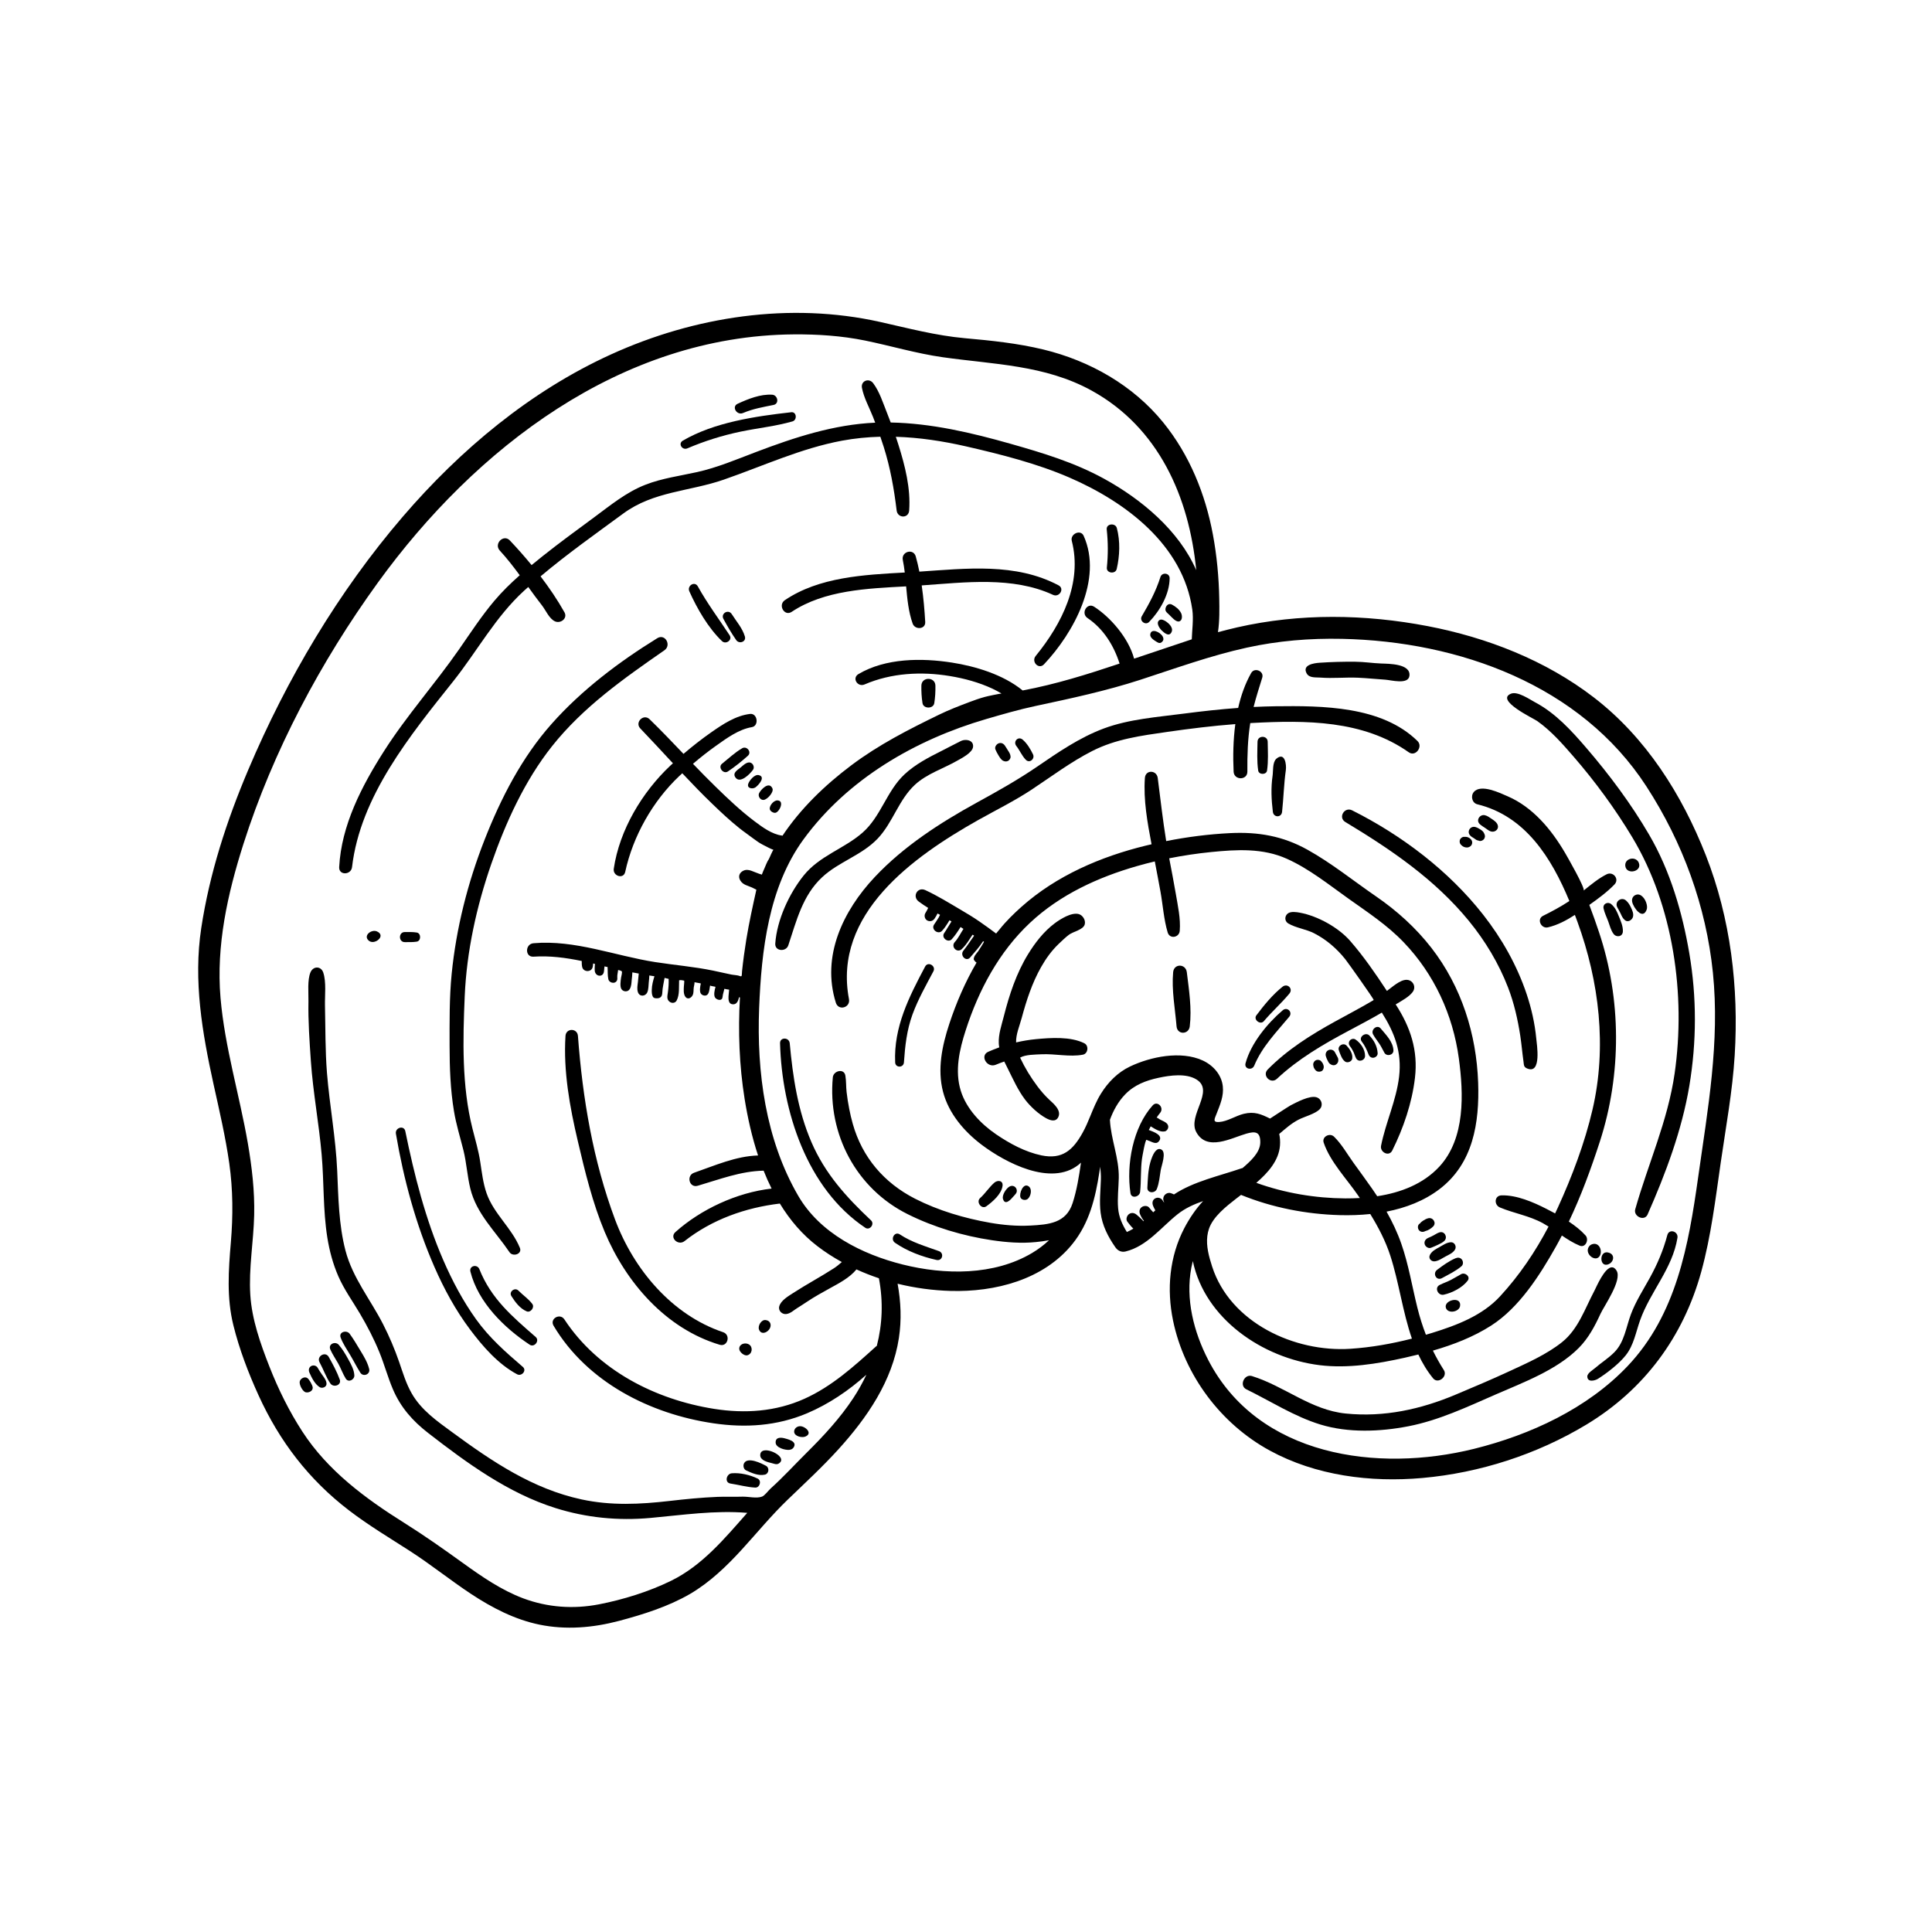 <svg xmlns="http://www.w3.org/2000/svg" xmlns:xlink="http://www.w3.org/1999/xlink" width="400" zoomAndPan="magnify" viewBox="0 0 300 300" height="400" preserveAspectRatio="xMidYMid meet" version="1.0"><path fill="currentColor" d="M 168.383 162.004 C 166.273 160.93 163.16 161.137 160.855 161.359 C 159.805 161.457 158.785 161.633 157.781 161.867 C 157.73 160.641 158.328 159.262 158.641 158.098 C 159.383 155.352 160.262 152.629 161.672 150.148 C 162.41 148.848 163.281 147.637 164.359 146.598 C 164.863 146.117 165.438 145.559 165.988 145.145 C 166.645 144.648 168.227 144.379 168.441 143.527 C 168.609 142.859 168.113 142.098 167.496 141.934 C 166.352 141.637 164.621 142.734 163.754 143.387 C 162.066 144.656 160.723 146.391 159.629 148.18 C 157.828 151.117 156.723 154.453 155.883 157.773 C 155.539 159.133 155.02 160.59 155.09 162.016 C 155.098 162.223 155.129 162.434 155.164 162.637 C 154.594 162.844 154.027 163.066 153.461 163.316 C 152.086 163.918 153.277 165.906 154.637 165.328 C 155.066 165.145 155.504 164.984 155.941 164.832 C 156.121 165.203 156.309 165.57 156.488 165.93 C 157.297 167.555 158.059 169.266 159.156 170.723 C 159.984 171.816 161.25 172.984 162.453 173.641 C 163.074 173.977 163.934 174.277 164.332 173.457 C 164.852 172.398 163.57 171.352 162.918 170.746 C 162.262 170.133 161.668 169.445 161.129 168.734 C 160.059 167.316 159.152 165.828 158.398 164.227 C 159.254 163.738 160.727 163.762 161.719 163.707 C 163.828 163.602 166.105 164.164 168.152 163.77 C 168.957 163.613 169.102 162.367 168.383 162.004 Z M 168.383 162.004 " fill-opacity="1" fill-rule="nonzero"/><path fill="currentColor" d="M 219.598 153.453 C 219.68 152.781 219.133 152.129 218.383 152.145 C 217.355 152.164 216.148 153.305 215.355 153.871 C 213.598 151.195 211.746 148.504 209.668 146.121 C 207.836 144.016 204.594 142.227 201.855 141.723 C 201.328 141.625 200.453 141.484 199.977 141.84 C 199.453 142.234 199.438 143.039 200.047 143.398 C 201.254 144.102 202.777 144.266 204.047 144.914 C 205.949 145.887 207.551 147.273 208.883 148.93 C 209.289 149.434 213.402 155.219 213.301 155.281 C 213.215 155.336 213.129 155.391 213.043 155.441 C 211.168 156.547 209.238 157.555 207.332 158.605 C 203.539 160.695 199.906 162.973 196.848 166.074 C 195.926 167.008 197.332 168.41 198.285 167.512 C 201.574 164.426 205.441 162.176 209.402 160.066 C 211.133 159.141 212.875 158.23 214.57 157.234 C 216.555 160.359 217.703 163.375 217.25 167.195 C 216.809 170.895 215.176 174.281 214.449 177.914 C 214.25 178.91 215.684 179.676 216.191 178.648 C 217.934 175.141 219.258 171.262 219.715 167.359 C 220.215 163.102 219.02 159.508 216.723 155.965 C 217.516 155.477 219.012 154.703 219.469 153.859 C 219.539 153.727 219.582 153.59 219.598 153.453 Z M 219.598 153.453 " fill-opacity="1" fill-rule="nonzero"/><path fill="currentColor" d="M 220.113 115.07 C 214.562 109.613 205.312 109.578 198.055 109.668 C 196.922 109.684 195.793 109.723 194.66 109.777 C 195.047 108.246 195.527 106.746 196 105.23 C 196.316 104.211 194.805 103.578 194.281 104.504 C 193.344 106.168 192.695 108.012 192.262 109.926 C 189.453 110.133 186.652 110.441 183.863 110.805 C 179.73 111.348 175.328 111.656 171.402 113.117 C 167.629 114.523 164.316 116.812 161.016 119.066 C 157.977 121.145 154.84 122.891 151.621 124.66 C 145.938 127.785 140.32 131.418 135.848 136.168 C 130.91 141.41 127.52 148.465 129.789 155.699 C 130.199 157.012 132.078 156.465 131.828 155.141 C 129.312 141.918 141.766 133.039 151.852 127.359 C 154.633 125.797 157.48 124.398 160.148 122.641 C 163.262 120.586 166.258 118.316 169.59 116.621 C 173.262 114.75 177.176 114.238 181.207 113.656 C 184.73 113.148 188.27 112.711 191.82 112.438 C 191.488 114.918 191.445 117.449 191.555 119.816 C 191.613 121.184 193.699 121.199 193.691 119.816 C 193.672 117.293 193.742 114.773 194.141 112.281 C 194.223 112.273 194.305 112.27 194.391 112.266 C 202.762 111.82 211.656 111.805 218.762 116.82 C 219.809 117.559 221 115.941 220.113 115.07 Z M 220.113 115.07 " fill-opacity="1" fill-rule="nonzero"/><path fill="currentColor" d="M 262.312 148.008 C 261.234 141.676 259.344 135.211 256.09 129.637 C 253.297 124.848 249.914 120.305 246.297 116.105 C 244.012 113.449 241.539 110.738 238.406 109.074 C 237.543 108.613 235.664 107.293 234.629 107.715 C 232.129 108.723 238.109 111.547 238.691 111.957 C 240.848 113.48 242.609 115.488 244.328 117.469 C 247.695 121.355 250.793 125.578 253.441 129.984 C 259.855 140.66 261.793 154.484 260.035 166.695 C 258.977 174.039 255.922 180.707 253.918 187.777 C 253.605 188.887 255.344 189.699 255.836 188.586 C 258.641 182.23 261.168 175.496 262.32 168.609 C 263.461 161.773 263.48 154.844 262.312 148.008 Z M 262.312 148.008 " fill-opacity="1" fill-rule="nonzero"/><path fill="currentColor" d="M 250.305 196.785 C 249.156 196.77 247.848 199.926 247.582 200.422 C 246.098 203.203 245.09 206.383 242.539 208.418 C 240.109 210.355 237.039 211.691 234.238 212.988 C 231.539 214.242 228.793 215.391 226.055 216.547 C 220.59 218.852 214.922 220.09 208.965 219.492 C 203.535 218.949 199.469 215.25 194.406 213.676 C 193.207 213.301 192.375 215.168 193.535 215.734 C 197.309 217.578 201 219.969 205.031 221.199 C 209.348 222.523 214.285 222.324 218.676 221.473 C 223.395 220.559 227.801 218.477 232.18 216.562 C 236.535 214.664 241.762 212.734 245.164 209.293 C 246.656 207.785 247.637 205.938 248.516 204.023 C 249.078 202.797 251.914 198.797 251.027 197.316 C 250.805 196.945 250.559 196.785 250.305 196.785 Z M 250.305 196.785 " fill-opacity="1" fill-rule="nonzero"/><path fill="currentColor" d="M 218.855 104.941 C 219.094 103.047 215.633 103.074 214.508 103.031 C 213.133 102.98 211.824 102.762 210.43 102.754 C 208.59 102.738 206.75 102.785 204.918 102.91 C 204.062 102.965 202.137 103.227 202.906 104.582 C 203.316 105.312 204.352 105.16 205.035 105.215 C 206.973 105.367 208.918 105.152 210.855 105.234 C 212.273 105.297 213.68 105.449 215.094 105.539 C 215.984 105.594 218.68 106.363 218.855 104.941 Z M 218.855 104.941 " fill-opacity="1" fill-rule="nonzero"/><path fill="currentColor" d="M 150.086 114.906 C 149.777 114.883 149.449 114.941 149.191 115.07 C 148.176 115.566 147.184 116.113 146.172 116.617 C 144.16 117.625 142.129 118.68 140.469 120.223 C 137.688 122.805 136.797 126.777 133.953 129.277 C 131.059 131.816 127.266 132.863 124.785 135.957 C 122.516 138.793 120.641 142.863 120.383 146.52 C 120.297 147.727 122.055 147.848 122.406 146.793 C 123.68 142.988 124.602 139.066 127.668 136.207 C 130.254 133.801 133.84 132.801 136.297 130.203 C 138.652 127.715 139.551 124.172 142.09 121.84 C 143.945 120.141 146.402 119.387 148.555 118.164 C 149.297 117.742 150.992 116.902 151.098 115.973 C 151.172 115.27 150.66 114.949 150.086 114.906 Z M 150.086 114.906 " fill-opacity="1" fill-rule="nonzero"/><path fill="currentColor" d="M 230.309 142.039 C 224.961 135.219 217.684 129.711 209.965 125.832 C 208.766 125.23 207.738 126.941 208.906 127.645 C 215.977 131.902 222.805 136.543 228.082 142.992 C 230.621 146.098 232.727 149.598 234.172 153.344 C 235.105 155.762 235.676 158.293 236.07 160.852 C 236.27 162.164 236.375 163.484 236.562 164.797 C 236.648 165.406 236.578 165.699 237.188 165.934 C 239.395 166.793 238.641 162.207 238.547 161.227 C 238.324 158.902 237.805 156.613 237.07 154.402 C 235.578 149.93 233.215 145.746 230.309 142.039 Z M 230.309 142.039 " fill-opacity="1" fill-rule="nonzero"/><path fill="currentColor" d="M 184.289 150.969 C 184.125 149.625 182.289 149.586 182.164 150.969 C 181.91 153.738 182.469 156.617 182.695 159.375 C 182.809 160.711 184.59 160.672 184.746 159.375 C 185.078 156.609 184.629 153.727 184.289 150.969 Z M 184.289 150.969 " fill-opacity="1" fill-rule="nonzero"/><path fill="currentColor" d="M 102.07 99.094 C 96.113 102.773 90.332 107.133 85.668 112.387 C 81.023 117.613 77.785 123.93 75.242 130.406 C 72.625 137.078 70.844 144.105 70.133 151.242 C 69.766 154.941 69.812 158.664 69.812 162.379 C 69.816 165.781 69.934 169.18 70.492 172.543 C 70.836 174.625 71.461 176.602 71.969 178.645 C 72.449 180.59 72.555 182.609 73.031 184.559 C 73.984 188.484 76.918 191.195 79.113 194.438 C 79.633 195.207 81.129 194.738 80.723 193.758 C 79.449 190.66 76.664 188.469 75.555 185.289 C 75.012 183.73 74.828 182.078 74.578 180.453 C 74.309 178.668 73.801 176.988 73.363 175.242 C 71.699 168.633 71.871 161.488 72.16 154.723 C 72.461 147.719 73.992 140.777 76.281 134.168 C 78.508 127.75 81.469 121.223 85.719 115.871 C 90.547 109.789 96.852 105.359 103.172 100.973 C 104.305 100.188 103.281 98.348 102.07 99.094 Z M 102.07 99.094 " fill-opacity="1" fill-rule="nonzero"/><path fill="currentColor" d="M 164.371 90.891 C 157.684 87.348 150.016 88.285 142.758 88.762 C 142.598 87.961 142.414 87.172 142.199 86.406 C 141.832 85.102 139.918 85.652 140.188 86.961 C 140.316 87.594 140.414 88.242 140.492 88.898 C 134.156 89.25 127.199 89.59 121.871 93.195 C 120.762 93.945 121.801 95.758 122.93 95.008 C 128.008 91.629 134.688 91.379 140.703 91.051 C 140.883 93.027 141.07 95.008 141.719 96.836 C 142.074 97.828 143.734 97.758 143.668 96.574 C 143.562 94.734 143.398 92.805 143.121 90.902 C 149.809 90.434 157.254 89.469 163.508 92.367 C 164.492 92.824 165.359 91.41 164.371 90.891 Z M 164.371 90.891 " fill-opacity="1" fill-rule="nonzero"/><path fill="currentColor" d="M 112.285 206.863 C 104.332 204.191 98.406 197.113 95.52 189.41 C 92.09 180.246 90.465 170.562 89.742 160.859 C 89.648 159.621 87.891 159.613 87.809 160.859 C 87.461 166.305 88.473 171.891 89.719 177.176 C 90.828 181.906 92.02 186.812 93.902 191.301 C 97.199 199.156 103.391 206.309 111.75 208.812 C 113.004 209.188 113.512 207.273 112.285 206.863 Z M 112.285 206.863 " fill-opacity="1" fill-rule="nonzero"/><path fill="currentColor" d="M 264.875 132.797 C 261.168 123.359 255.57 114.504 247.465 108.277 C 239.988 102.531 230.922 99 221.711 97.227 C 211.949 95.352 201.82 95.207 192.109 97.418 C 191.109 97.648 190.113 97.902 189.125 98.164 C 189.387 96.402 189.352 94.52 189.324 92.977 C 189.262 89.645 188.953 86.312 188.344 83.035 C 187.172 76.707 184.707 70.633 180.637 65.613 C 175.938 59.82 169.219 56.02 162.02 54.273 C 158.027 53.305 153.918 52.879 149.832 52.516 C 145.336 52.113 141.055 50.973 136.668 49.992 C 122.68 46.863 107.848 49.129 94.891 55.027 C 82.34 60.738 71.484 69.82 62.543 80.23 C 52.535 91.879 44.535 105.414 38.551 119.531 C 35.207 127.414 32.535 135.633 31.25 144.113 C 30.004 152.312 31.402 160.355 33.16 168.367 C 34.059 172.441 35.016 176.516 35.602 180.648 C 36.18 184.738 36.195 188.793 35.848 192.902 C 35.48 197.242 35.18 201.508 36.238 205.785 C 37.164 209.52 38.551 213.16 40.145 216.66 C 43.406 223.82 47.961 229.766 54.219 234.551 C 57.227 236.852 60.453 238.781 63.629 240.824 C 66.891 242.922 69.91 245.367 73.145 247.504 C 76.391 249.648 79.922 251.48 83.754 252.27 C 87.887 253.121 92.074 252.762 96.133 251.688 C 99.848 250.703 103.809 249.453 107.145 247.508 C 110.215 245.711 112.809 243.215 115.195 240.605 C 117.559 238.023 119.777 235.309 122.301 232.879 C 124.973 230.305 127.695 227.797 130.191 225.047 C 134.637 220.145 138.559 214.453 139.578 207.777 C 140.012 204.945 139.891 202.125 139.379 199.336 C 142.086 200.004 144.855 200.375 147.582 200.453 C 154.484 200.656 162.047 198.734 166.543 193.141 C 169.152 189.898 170.094 186.031 170.711 181.992 C 170.754 181.719 170.793 181.445 170.832 181.168 C 170.914 181.816 170.965 182.477 170.945 183.152 C 170.895 184.875 170.688 186.602 170.906 188.316 C 171.16 190.316 172.059 192.047 173.199 193.684 C 173.566 194.215 174.137 194.484 174.781 194.328 C 178.098 193.52 180.301 190.574 182.859 188.543 C 184.055 187.594 185.414 186.996 186.816 186.504 C 185.66 187.75 184.684 189.207 183.906 190.688 C 181.586 195.133 181.145 200.191 182.152 205.062 C 183.914 213.555 189.574 221.102 197.172 225.242 C 204.34 229.148 212.828 230.219 220.879 229.5 C 229.77 228.707 238.648 225.84 246.301 221.23 C 255.301 215.812 261.387 207.586 264.172 197.469 C 265.695 191.926 266.375 186.195 267.195 180.52 C 267.996 174.969 269.02 169.477 269.363 163.871 C 270.008 153.344 268.742 142.648 264.875 132.797 Z M 136.152 208.984 C 136.105 209.016 136.059 209.047 136.016 209.086 C 132.574 212.191 129.164 215.289 124.891 217.211 C 120.449 219.203 115.664 219.52 110.898 218.77 C 101.746 217.324 92.824 212.77 87.637 204.875 C 86.953 203.836 85.312 204.77 85.957 205.855 C 91.16 214.598 100.922 219.559 110.77 221.008 C 115.754 221.742 120.652 221.43 125.324 219.453 C 128.676 218.031 131.789 215.93 134.531 213.469 C 133.945 214.715 133.262 215.938 132.477 217.129 C 130.445 220.207 127.934 222.922 125.324 225.512 C 123.434 227.387 121.625 229.367 119.652 231.145 C 119.316 231.449 118.746 232.23 118.34 232.387 C 117.473 232.723 116.207 232.371 115.285 232.402 C 113.992 232.449 112.691 232.379 111.395 232.434 C 108.918 232.535 106.449 232.781 103.984 233.066 C 99.363 233.598 94.898 233.816 90.32 232.832 C 82.688 231.188 76.418 226.941 70.223 222.398 C 67.855 220.664 65.414 218.965 63.93 216.367 C 63.043 214.82 62.551 213.137 61.973 211.465 C 61.281 209.469 60.453 207.52 59.492 205.637 C 57.527 201.781 54.754 198.434 53.645 194.184 C 52.594 190.168 52.539 185.887 52.359 181.766 C 52.137 176.688 51.184 171.688 50.773 166.621 C 50.492 163.137 50.543 159.641 50.461 156.148 C 50.426 154.617 50.691 152.449 50.188 150.996 C 49.84 150 48.645 149.973 48.211 150.984 C 47.707 152.176 47.918 154.18 47.895 155.461 C 47.836 158.57 48.062 161.68 48.273 164.781 C 48.609 169.641 49.523 174.418 49.945 179.262 C 50.324 183.57 50.145 187.895 50.828 192.172 C 51.16 194.238 51.699 196.258 52.535 198.176 C 53.438 200.246 54.758 202.059 55.902 203.996 C 57.039 205.922 58.074 207.914 58.918 209.988 C 59.688 211.875 60.211 213.852 61.012 215.727 C 62.223 218.551 64.086 220.656 66.496 222.523 C 72.516 227.191 78.914 231.863 86.262 234.172 C 91.07 235.684 96 236.16 101.016 235.703 C 106.074 235.242 110.969 234.5 116.035 234.914 C 112.508 238.906 109.062 243.078 104.223 245.453 C 100.781 247.145 96.781 248.387 93.023 249.117 C 89.051 249.887 85.039 249.609 81.242 248.188 C 77.852 246.918 74.809 244.812 71.887 242.707 C 68.891 240.551 65.906 238.438 62.773 236.473 C 56.73 232.684 50.887 228.363 46.953 222.297 C 44.902 219.141 43.219 215.727 41.844 212.227 C 40.453 208.684 39.105 204.887 38.867 201.062 C 38.609 196.922 39.371 192.809 39.469 188.672 C 39.555 184.934 39.117 181.203 38.484 177.523 C 37.18 169.984 34.898 162.594 34.242 154.945 C 33.547 146.809 35.34 138.781 37.797 131.062 C 42.395 116.629 49.793 102.746 58.664 90.484 C 73.797 69.582 96.43 52.133 123.238 51.922 C 126.953 51.895 130.676 52.137 134.32 52.879 C 138.352 53.703 142.301 54.891 146.383 55.469 C 154.32 56.594 162.25 56.664 169.477 60.633 C 179.934 66.379 184.652 77.203 185.75 88.535 C 183.062 82.363 177.215 77.5 171.414 74.324 C 166.828 71.812 161.938 70.336 156.93 68.914 C 150.852 67.188 144.648 65.73 138.309 65.605 C 138.117 65.102 137.926 64.598 137.727 64.098 C 137.117 62.578 136.574 60.816 135.586 59.5 C 134.945 58.641 133.633 59.129 133.844 60.234 C 134.145 61.777 134.965 63.242 135.543 64.699 C 135.664 65.012 135.785 65.32 135.902 65.633 C 129.477 65.914 123.371 67.918 117.379 70.195 C 114.363 71.34 111.398 72.602 108.242 73.305 C 105.551 73.902 102.801 74.262 100.219 75.27 C 97.219 76.438 94.789 78.465 92.223 80.355 C 89.535 82.336 86.84 84.305 84.227 86.383 C 83.664 86.832 83.105 87.285 82.547 87.746 C 81.457 86.414 80.316 85.133 79.172 83.922 C 78.191 82.883 76.645 84.441 77.605 85.488 C 78.723 86.699 79.727 88 80.703 89.324 C 79.293 90.57 77.945 91.887 76.734 93.324 C 74.75 95.684 73.066 98.262 71.312 100.789 C 67.559 106.191 63.164 111.09 59.621 116.648 C 56.18 122.043 53.004 128.141 52.668 134.648 C 52.598 135.957 54.516 135.895 54.664 134.648 C 55.953 123.613 63.723 114.148 70.402 105.758 C 74.109 101.094 76.941 95.785 81.379 91.727 C 81.594 91.531 81.812 91.344 82.031 91.148 C 82.727 92.113 83.426 93.074 84.16 94.012 C 84.746 94.754 85.289 96.102 86.199 96.492 C 87.066 96.863 88.172 96.012 87.652 95.082 C 86.578 93.172 85.312 91.297 83.938 89.496 C 88.047 86.035 92.461 82.914 96.785 79.738 C 101.5 76.273 107.059 76.328 112.391 74.477 C 118.492 72.359 124.371 69.617 130.762 68.426 C 132.734 68.062 134.715 67.867 136.699 67.816 C 136.883 68.348 137.059 68.879 137.23 69.414 C 138.246 72.641 138.828 75.91 139.23 79.266 C 139.379 80.488 141.086 80.539 141.176 79.266 C 141.422 75.828 140.539 72.348 139.516 69.09 C 139.383 68.668 139.246 68.242 139.105 67.824 C 142.762 67.934 146.41 68.492 150 69.312 C 155.395 70.551 160.984 71.957 166.078 74.164 C 174.809 77.949 183.707 84.625 185.141 94.664 C 185.355 96.184 185.094 97.938 185.059 99.273 C 185.059 99.277 176.844 102.027 176.102 102.277 C 175.238 99.039 172.395 95.816 169.895 94.211 C 168.785 93.5 167.789 95.242 168.867 95.969 C 171.352 97.641 172.957 100.242 173.848 103.039 C 168.906 104.695 163.941 106.254 158.797 107.215 C 155.773 104.734 151.406 103.445 147.824 102.887 C 143.125 102.152 137.52 102.172 133.305 104.668 C 132.242 105.297 133.172 106.742 134.246 106.281 C 138.398 104.492 143.051 104.246 147.473 104.973 C 149.746 105.344 152.012 105.961 154.102 106.934 C 154.598 107.168 155.062 107.418 155.512 107.688 C 155.121 107.734 153.387 108.086 152.93 108.215 C 152.098 108.441 151.285 108.73 150.48 109.035 C 148.883 109.641 147.371 110.219 145.812 110.977 C 141.043 113.297 136.473 115.621 132.184 118.84 C 128.078 121.926 124.324 125.547 121.504 129.77 C 121.473 129.762 121.441 129.75 121.414 129.746 C 119.855 129.539 118.371 128.434 117.156 127.52 C 115.008 125.902 113.035 124.031 111.113 122.156 C 109.922 120.996 108.758 119.805 107.605 118.605 C 108.758 117.621 109.945 116.684 111.176 115.809 C 112.816 114.645 114.711 113.25 116.746 112.91 C 117.891 112.719 117.637 110.723 116.469 110.859 C 114.238 111.121 112.246 112.453 110.445 113.711 C 108.957 114.75 107.52 115.879 106.133 117.062 C 104.398 115.246 102.668 113.426 100.867 111.68 C 99.926 110.766 98.52 112.172 99.43 113.117 C 101.141 114.898 102.812 116.715 104.492 118.523 C 104.359 118.645 104.223 118.762 104.094 118.883 C 99.703 123.016 96.191 128.887 95.305 134.898 C 95.137 136.039 96.824 136.574 97.082 135.391 C 98.281 129.84 101.352 124.406 105.473 120.508 C 105.629 120.363 105.789 120.223 105.945 120.074 C 107.477 121.699 109.023 123.309 110.637 124.855 C 111.984 126.156 113.359 127.438 114.824 128.609 C 115.52 129.164 116.258 129.66 116.961 130.199 C 117.445 130.566 117.945 130.918 118.488 131.191 C 119.008 131.453 119.57 131.773 120.117 131.969 C 120.004 131.93 119.48 133.258 119.391 133.395 C 119.078 133.855 118.926 134.352 118.691 134.863 C 118.555 135.164 118.406 135.5 118.301 135.809 C 117.723 135.656 117.211 135.398 116.656 135.207 C 116.242 135.062 115.828 135.008 115.422 135.207 C 114.793 135.512 114.586 136.125 114.957 136.727 C 115.387 137.426 116.098 137.5 116.781 137.816 C 117.012 137.926 117.23 138.043 117.449 138.152 C 116.883 140.703 116.312 143.277 115.891 145.859 C 115.621 147.508 115.398 149.164 115.223 150.824 C 115.211 150.91 115.203 151.535 115.145 151.562 C 115.117 151.574 115.09 151.586 115.062 151.602 C 115.016 151.598 114.969 151.594 114.938 151.578 C 114.543 151.41 113.988 151.414 113.562 151.328 C 112.621 151.137 111.684 150.914 110.742 150.719 C 107.773 150.102 104.723 149.859 101.727 149.391 C 95.449 148.406 89.285 145.906 82.84 146.465 C 81.52 146.578 81.492 148.641 82.84 148.551 C 85.379 148.379 87.867 148.715 90.332 149.223 C 90.328 149.531 90.332 149.828 90.395 150.133 C 90.574 150.992 91.852 151.008 92.035 150.148 C 92.074 149.965 92.09 149.789 92.098 149.609 C 92.191 149.633 92.289 149.656 92.383 149.68 C 92.363 149.844 92.352 150.004 92.348 150.176 C 92.344 150.555 92.293 150.945 92.574 151.262 C 92.871 151.598 93.434 151.605 93.668 151.199 C 93.859 150.863 93.785 150.418 93.875 150.055 C 94.023 150.109 94.188 150.133 94.344 150.156 C 94.387 150.809 94.328 151.453 94.469 152.078 C 94.578 152.551 95.297 152.793 95.664 152.441 C 95.883 152.234 95.867 152.008 95.852 151.746 C 95.828 151.371 95.945 151.027 95.973 150.652 C 95.98 150.574 96.516 150.758 96.555 150.832 C 96.645 151.012 96.469 151.598 96.441 151.801 C 96.375 152.289 96.219 153.215 96.527 153.629 C 96.832 154.039 97.52 154.051 97.789 153.578 C 98.043 153.133 98.047 152.672 98.09 152.176 C 98.129 151.785 98.188 151.387 98.191 150.988 C 98.52 151.055 98.852 151.113 99.184 151.172 C 99.137 151.625 99.105 152.078 99.051 152.531 C 98.988 153.047 98.887 153.562 99.055 154.062 C 99.309 154.82 100.242 154.742 100.52 154.062 C 100.715 153.598 100.691 153.031 100.742 152.531 C 100.777 152.18 100.82 151.824 100.828 151.469 C 101.094 151.512 101.355 151.551 101.621 151.594 C 101.41 152.277 101.219 152.988 101.207 153.711 C 101.199 154.027 101.207 154.426 101.352 154.719 C 101.484 154.992 101.715 155.02 102.027 155.016 C 102.629 155.008 102.824 154.664 102.844 154.113 C 102.867 153.359 103.074 152.598 103.195 151.848 C 103.41 151.891 103.602 151.961 103.824 151.996 C 103.859 152.664 103.801 153.422 103.711 154.082 C 103.637 154.637 103.469 155.184 103.988 155.562 C 104.348 155.828 104.855 155.77 105.074 155.352 C 105.551 154.441 105.402 153.211 105.453 152.219 C 105.719 152.145 105.988 152.23 106.242 152.273 C 106.273 152.566 106.203 152.887 106.191 153.184 C 106.168 153.672 106.117 154.238 106.363 154.688 C 106.684 155.273 107.32 155.043 107.566 154.508 C 107.738 154.125 107.668 153.723 107.727 153.32 C 107.766 153.051 107.855 152.793 107.844 152.52 C 108.16 152.602 108.52 152.621 108.824 152.711 C 108.73 153.098 108.574 153.98 108.848 154.312 C 109.117 154.641 109.68 154.723 109.93 154.352 C 110.176 153.984 110.172 153.461 110.262 153.039 C 110.504 153.148 110.84 153.156 111.105 153.234 C 110.98 153.66 110.773 154.523 111.043 154.914 C 111.234 155.191 111.84 155.438 112.102 155.102 C 112.211 154.961 112.211 154.605 112.254 154.434 C 112.324 154.137 112.406 153.84 112.48 153.543 C 112.715 153.59 112.98 153.652 113.219 153.676 C 113.203 154.328 112.75 156.008 113.898 155.945 C 114.242 155.93 114.469 155.688 114.594 155.383 C 114.664 155.219 114.711 155.043 114.75 154.859 C 114.801 154.871 114.848 154.879 114.898 154.879 C 114.594 160.148 114.793 165.441 115.625 170.648 C 116.09 173.539 116.754 176.527 117.711 179.422 C 114.281 179.516 110.984 180.992 107.781 182.102 C 106.52 182.535 107.027 184.508 108.34 184.125 C 111.785 183.117 114.988 181.859 118.574 181.781 C 118.949 182.727 119.359 183.656 119.812 184.562 C 114.387 185.176 108.82 187.793 104.883 191.309 C 103.902 192.18 105.309 193.492 106.293 192.719 C 110.57 189.355 115.75 187.527 121.094 186.887 C 122.645 189.43 124.57 191.711 126.961 193.531 C 128.145 194.438 129.406 195.246 130.719 195.969 C 130.328 196.309 129.934 196.648 129.492 196.934 C 127.418 198.277 125.234 199.43 123.156 200.781 C 122.402 201.273 121.25 201.93 121 202.855 C 120.812 203.566 121.488 204.156 122.148 204.035 C 122.812 203.918 123.223 203.465 123.773 203.129 C 124.289 202.812 124.789 202.48 125.297 202.145 C 126.457 201.367 127.68 200.695 128.902 200.02 C 130.262 199.273 131.953 198.395 132.988 197.113 C 134.125 197.629 135.289 198.09 136.477 198.488 C 137.164 202.109 137.016 205.625 136.152 208.984 Z M 169.293 173.324 C 168.938 174.191 168.574 175.055 168.113 175.883 C 166.609 178.598 164.949 180.078 161.711 179.406 C 159.195 178.879 156.785 177.574 154.676 176.137 C 152.301 174.516 150.07 172.184 149.195 169.395 C 148.223 166.285 148.98 162.992 149.953 159.984 C 151.961 153.742 155.133 147.793 159.957 143.277 C 164.609 138.922 170.5 136.219 176.57 134.48 C 177.477 134.219 178.395 133.98 179.316 133.762 C 179.613 135.328 179.918 136.891 180.199 138.461 C 180.574 140.551 180.711 142.762 181.316 144.793 C 181.637 145.859 183.105 145.594 183.191 144.539 C 183.344 142.633 182.891 140.645 182.574 138.766 C 182.262 136.934 181.902 135.105 181.555 133.277 C 183.711 132.848 185.891 132.523 188.07 132.305 C 192.059 131.906 196.094 131.672 199.832 133.355 C 203.312 134.922 206.316 137.355 209.406 139.551 C 212.398 141.68 215.395 143.637 217.953 146.305 C 222.695 151.242 225.609 157.57 226.527 164.336 C 227.27 169.832 227.547 176.758 223.516 181.137 C 221 183.863 217.484 185.195 213.852 185.75 C 213.605 185.375 213.355 185 213.098 184.633 C 212.141 183.254 211.141 181.906 210.16 180.543 C 209.191 179.195 208.34 177.664 207.148 176.5 C 206.492 175.859 205.223 176.496 205.543 177.434 C 206.555 180.414 209.113 183.047 210.879 185.625 C 210.973 185.758 211.062 185.891 211.152 186.027 C 210.391 186.07 209.633 186.09 208.887 186.086 C 204.25 186.059 199.473 185.258 195.078 183.668 C 196.926 182.078 198.578 180.188 198.754 177.883 C 198.805 177.23 198.758 176.629 198.637 176.078 C 199.609 175.258 200.484 174.457 201.645 173.855 C 202.57 173.379 204.211 172.973 204.922 172.238 C 205.512 171.633 205.227 170.629 204.422 170.383 C 203.367 170.062 201.34 171.16 200.414 171.633 C 200.082 171.805 197.215 173.695 197.211 173.691 C 195.805 172.992 194.773 172.559 193.145 172.949 C 191.883 173.25 190.602 174.141 189.309 174.223 C 188.254 174.289 188.586 173.762 188.918 172.914 C 189.461 171.531 190.047 170.184 189.875 168.664 C 189.676 166.859 188.355 165.402 186.742 164.664 C 183.375 163.121 178.664 164.078 175.457 165.613 C 173.562 166.516 172.059 168.043 170.961 169.812 C 170.262 170.93 169.785 172.133 169.293 173.324 Z M 187.473 191.926 C 187.52 191.551 187.602 191.176 187.727 190.809 C 188.371 188.926 190.383 187.344 191.91 186.156 C 192.164 185.957 192.434 185.754 192.707 185.543 C 197.539 187.512 202.832 188.543 208.031 188.684 C 209.59 188.727 211.184 188.68 212.773 188.512 C 214.031 190.559 215.145 192.688 215.887 194.98 C 217.23 199.117 217.797 203.691 219.242 207.859 C 216.113 208.66 212.902 209.227 209.695 209.438 C 201.02 210.012 191.02 205.387 188.215 196.656 C 187.727 195.141 187.277 193.512 187.473 191.926 Z M 182.293 185.473 C 182.137 185.395 181.969 185.324 181.801 185.27 C 181.355 185.129 180.871 185.402 180.699 185.812 C 180.578 186.094 180.613 186.41 180.766 186.664 C 180.754 186.676 180.738 186.684 180.727 186.695 C 180.66 186.609 180.598 186.516 180.531 186.402 C 180.297 186.004 179.762 185.863 179.363 186.094 C 178.922 186.352 178.879 186.836 179.059 187.262 C 179.156 187.496 179.27 187.723 179.398 187.938 C 179.289 188.039 179.184 188.145 179.074 188.246 C 179.059 188.23 179.043 188.211 179.027 188.195 C 178.824 187.977 178.629 187.754 178.445 187.52 C 178.172 187.172 177.59 187.207 177.273 187.449 C 176.895 187.742 176.867 188.184 177.047 188.598 C 177.191 188.941 177.387 189.277 177.629 189.57 C 177.605 189.59 177.582 189.613 177.559 189.633 C 177.473 189.535 177.383 189.441 177.289 189.344 C 177.035 189.082 176.758 188.844 176.477 188.609 C 176.129 188.316 175.664 188.25 175.289 188.539 C 174.973 188.785 174.781 189.348 175.059 189.703 C 175.32 190.043 175.578 190.383 175.887 190.684 C 175.918 190.715 175.953 190.75 175.988 190.785 C 175.66 190.98 175.324 191.156 174.98 191.305 C 174.277 190.172 173.734 188.98 173.621 187.613 C 173.488 186.055 173.691 184.465 173.723 182.902 C 173.785 179.805 172.496 176.93 172.348 173.879 C 172.883 172.426 173.621 171.074 174.711 169.941 C 176.145 168.457 177.934 167.781 179.918 167.355 C 181.68 166.98 184.176 166.617 185.801 167.629 C 188.672 169.414 184.348 173.215 185.762 175.801 C 187.422 178.836 191.188 176.707 193.539 176.031 C 194.91 175.637 195.734 175.711 195.695 177.438 C 195.656 179.012 194.109 180.367 192.949 181.371 C 192.895 181.383 192.84 181.395 192.785 181.414 C 189.367 182.594 185.344 183.445 182.293 185.473 Z M 263.688 182.812 C 262.203 193.336 260.324 204.137 252.727 212.133 C 246.469 218.723 237.637 222.797 228.91 224.969 C 213.938 228.691 195.383 226.199 187.617 211.184 C 185.371 206.844 184.055 201.711 184.992 196.832 C 185.059 196.488 185.137 196.152 185.223 195.82 C 187.094 204.781 196.062 210.895 204.918 211.984 C 209.301 212.523 213.848 211.777 218.121 210.828 C 218.82 210.672 219.531 210.504 220.238 210.328 C 220.852 211.633 221.594 212.879 222.531 214.027 C 223.293 214.965 224.844 213.75 224.199 212.742 C 223.562 211.746 223.004 210.742 222.5 209.723 C 225.688 208.805 228.824 207.586 231.566 205.824 C 235.914 203.031 239.09 198.031 241.578 193.617 C 241.906 193.035 242.219 192.445 242.527 191.852 C 243.414 192.449 244.312 193.02 245.281 193.422 C 246.227 193.812 246.773 192.469 246.203 191.84 C 245.484 191.043 244.578 190.328 243.609 189.688 C 245.523 185.672 247.059 181.473 248.43 177.246 C 251.812 166.812 251.781 155.117 248.281 144.711 C 247.84 143.395 247.348 141.977 246.789 140.516 C 248.156 139.551 249.559 138.516 250.695 137.34 C 251.508 136.496 250.484 135.254 249.477 135.762 C 248.191 136.406 247.047 137.371 245.902 138.289 C 246.238 138.02 243.32 132.941 243.012 132.418 C 241.93 130.578 240.688 128.816 239.203 127.281 C 237.754 125.781 236.07 124.5 234.152 123.668 C 232.941 123.141 229.941 121.668 228.844 122.992 C 228.328 123.617 228.586 124.691 229.402 124.891 C 236.859 126.711 240.91 133.207 243.691 139.91 C 242.383 140.77 241.02 141.508 239.602 142.211 C 238.574 142.723 239.312 144.246 240.355 144 C 241.863 143.648 243.246 142.91 244.547 142.066 C 244.684 142.43 244.82 142.793 244.949 143.152 C 248.328 152.418 249.543 162.594 247.285 172.297 C 246.082 177.469 244.113 182.672 241.91 187.496 C 241.77 187.805 241.625 188.113 241.477 188.418 C 241.012 188.164 240.551 187.926 240.105 187.699 C 238.047 186.652 235.516 185.559 233.172 185.613 C 232.02 185.641 231.961 187.102 232.918 187.5 C 235.133 188.422 237.441 188.766 239.586 189.941 C 239.883 190.105 240.172 190.281 240.457 190.461 C 238.41 194.367 235.93 198.039 232.93 201.293 C 230.168 204.289 226.191 205.793 222.375 206.973 C 222.059 207.07 221.734 207.164 221.414 207.258 C 220.895 205.918 220.457 204.535 220.094 203.074 C 219.266 199.754 218.723 196.34 217.586 193.102 C 216.98 191.371 216.199 189.727 215.305 188.141 C 218.285 187.559 221.141 186.473 223.551 184.629 C 228.762 180.641 229.738 174.332 229.527 168.133 C 229.266 160.562 226.93 153.188 222.262 147.176 C 219.848 144.07 216.922 141.426 213.684 139.199 C 210.156 136.777 206.766 134.027 203.027 131.945 C 199.18 129.801 195.355 129.152 190.996 129.367 C 187.68 129.531 184.355 129.957 181.086 130.605 C 180.562 127.348 180.191 124.09 179.773 120.805 C 179.613 119.551 177.871 119.492 177.777 120.805 C 177.535 124.203 178.168 127.723 178.812 131.098 C 178.516 131.168 178.219 131.23 177.926 131.305 C 170.918 133.016 164.047 135.969 158.617 140.805 C 157.391 141.898 156.211 143.055 155.191 144.34 C 155.027 144.551 154.836 144.742 154.676 144.957 C 153.824 144.316 152.973 143.703 152.098 143.098 C 151.152 142.441 150.164 141.848 149.172 141.266 C 147.379 140.211 145.574 139.09 143.688 138.219 C 142.477 137.656 141.602 139.195 142.652 139.984 C 143.125 140.34 143.617 140.664 144.121 140.977 C 144.102 141.02 144.086 141.062 144.066 141.105 C 143.953 141.34 143.828 141.57 143.688 141.793 C 143.457 142.164 143.598 142.727 143.984 142.934 C 144.406 143.152 144.867 143.023 145.125 142.633 C 145.289 142.391 145.438 142.137 145.566 141.871 C 145.57 141.859 145.574 141.852 145.578 141.84 C 145.707 141.914 145.84 141.984 145.969 142.059 C 145.898 142.199 145.832 142.34 145.758 142.469 C 145.535 142.848 145.285 143.207 145.039 143.57 C 144.535 144.316 145.68 145.195 146.289 144.531 C 146.633 144.16 146.922 143.738 147.188 143.305 C 147.266 143.176 147.352 143.039 147.434 142.898 C 147.535 142.961 147.641 143.02 147.746 143.078 C 147.355 143.684 147.008 144.32 146.605 144.902 C 146.113 145.613 147.23 146.477 147.805 145.828 C 148.305 145.266 148.746 144.609 149.156 143.949 C 149.305 144.043 149.453 144.141 149.605 144.238 C 149.16 144.918 148.805 145.68 148.258 146.281 C 147.59 147.016 148.629 148.066 149.348 147.375 C 149.801 146.941 150.168 146.438 150.508 145.914 C 150.672 145.66 150.848 145.402 151.016 145.137 C 151.098 145.191 151.18 145.242 151.262 145.293 C 150.699 146.062 150.191 146.887 149.594 147.621 C 149 148.355 150.02 149.41 150.648 148.672 C 151.312 147.891 152.078 147.059 152.656 146.152 C 152.703 146.18 152.75 146.211 152.797 146.238 C 152.824 146.254 151.973 147.602 151.883 147.719 C 151.633 148.055 151.156 148.52 151.207 148.992 C 151.219 149.082 151.602 149.535 151.652 149.449 C 149.887 152.457 148.492 155.695 147.398 159.012 C 146.289 162.379 145.52 166.039 146.438 169.547 C 147.316 172.91 149.727 175.719 152.453 177.773 C 156.113 180.527 163.16 184.254 167.465 180.875 C 167.602 180.766 167.734 180.652 167.855 180.535 C 167.547 182.656 167.215 184.773 166.555 186.82 C 165.543 189.941 162.836 190.152 159.969 190.305 C 157.895 190.414 155.805 190.23 153.762 189.875 C 149.766 189.176 145.699 187.977 142.078 186.129 C 137.281 183.676 133.887 179.715 132.422 174.523 C 132.203 173.758 132.023 172.984 131.871 172.203 C 131.703 171.332 131.555 170.449 131.457 169.562 C 131.363 168.719 131.41 167.863 131.27 167.023 C 131.074 165.844 129.418 166.258 129.32 167.289 C 128.492 176.105 132.977 184.574 140.941 188.535 C 145.004 190.559 149.531 191.91 154.012 192.578 C 156.273 192.914 158.574 193.098 160.855 192.867 C 161.484 192.801 162.188 192.719 162.891 192.582 C 162.102 193.328 161.227 193.988 160.277 194.555 C 154.348 198.09 146.688 197.984 140.18 196.355 C 133.848 194.77 127.312 191.496 123.938 185.668 C 118.875 176.934 117.492 166.496 117.879 156.547 C 118.23 147.598 119.352 137.758 124.77 130.336 C 131.633 120.941 142.137 114.867 153.141 111.652 C 155.699 110.906 158.266 110.164 160.871 109.609 C 166.254 108.461 171.777 107.277 177.062 105.559 C 182.531 103.781 187.941 101.812 193.566 100.574 C 198.457 99.496 203.395 99.094 208.391 99.199 C 226.547 99.586 245.43 106.348 255.652 122.109 C 261.301 130.816 264.926 140.711 265.98 151.047 C 267.074 161.805 265.188 172.203 263.688 182.812 Z M 263.688 182.812 " fill-opacity="1" fill-rule="nonzero"/><path fill="currentColor" d="M 143.07 106.465 C 143.055 107.398 143.102 108.266 143.246 109.188 C 143.391 110.09 144.93 110.094 145.074 109.188 C 145.219 108.266 145.266 107.398 145.25 106.465 C 145.223 105.062 143.094 105.062 143.07 106.465 Z M 143.07 106.465 " fill-opacity="1" fill-rule="nonzero"/><path fill="currentColor" d="M 168.273 83.207 C 167.797 82.137 166.152 82.91 166.426 83.984 C 168.094 90.484 164.91 96.844 160.82 101.859 C 160.094 102.754 161.289 104.027 162.113 103.152 C 166.695 98.301 171.285 89.945 168.273 83.207 Z M 168.273 83.207 " fill-opacity="1" fill-rule="nonzero"/><path fill="currentColor" d="M 81.184 212.25 C 78.508 209.949 75.992 207.75 73.922 204.855 C 71.879 202.004 70.227 198.887 68.832 195.676 C 66.051 189.266 64.332 182.465 62.934 175.641 C 62.734 174.68 61.316 175.098 61.477 176.043 C 62.68 183.125 64.578 190.156 67.465 196.75 C 68.957 200.16 70.75 203.461 72.992 206.445 C 74.969 209.082 77.352 211.828 80.297 213.398 C 81 213.773 81.844 212.812 81.184 212.25 Z M 81.184 212.25 " fill-opacity="1" fill-rule="nonzero"/><path fill="currentColor" d="M 113.297 98.645 C 111.621 96.102 109.844 93.73 108.359 91.055 C 107.875 90.18 106.648 90.949 107.043 91.828 C 108.246 94.512 109.969 97.504 112.113 99.555 C 112.711 100.125 113.781 99.379 113.297 98.645 Z M 113.297 98.645 " fill-opacity="1" fill-rule="nonzero"/><path fill="currentColor" d="M 115.664 98.828 C 115.285 97.535 114.328 96.473 113.621 95.352 C 113.105 94.543 111.875 95.258 112.332 96.102 C 112.938 97.219 113.594 98.352 114.32 99.395 C 114.773 100.051 115.914 99.672 115.664 98.828 Z M 115.664 98.828 " fill-opacity="1" fill-rule="nonzero"/><path fill="currentColor" d="M 173.422 81.996 C 173.195 81.156 171.754 81.293 171.852 82.211 C 172.07 84.246 172.074 86.102 171.871 88.145 C 171.785 89.02 173.203 89.199 173.402 88.352 C 173.879 86.309 173.965 84.039 173.422 81.996 Z M 173.422 81.996 " fill-opacity="1" fill-rule="nonzero"/><path fill="currentColor" d="M 258.902 191.781 C 258.277 194.137 257.363 196.285 256.184 198.422 C 255.164 200.27 253.992 202.086 253.25 204.07 C 252.5 206.066 252.246 208.375 250.695 209.957 C 249.781 210.891 248.664 211.574 247.68 212.43 C 247.355 212.711 246.48 213.227 246.477 213.719 C 246.469 214.68 247.633 214.414 248.141 214.094 C 249.559 213.199 251.41 211.758 252.453 210.441 C 253.695 208.871 254.023 206.828 254.68 204.992 C 256.258 200.562 259.707 196.973 260.473 192.211 C 260.637 191.203 259.176 190.742 258.902 191.781 Z M 258.902 191.781 " fill-opacity="1" fill-rule="nonzero"/><path fill="currentColor" d="M 135.254 189.5 C 131.402 185.875 128.117 182.262 125.996 177.344 C 123.887 172.461 123.113 167.25 122.629 161.996 C 122.543 161.047 121.098 161.012 121.125 161.996 C 121.41 172.438 125.258 184.566 134.367 190.652 C 135.059 191.113 135.855 190.066 135.254 189.5 Z M 135.254 189.5 " fill-opacity="1" fill-rule="nonzero"/><path fill="currentColor" d="M 145.805 194.277 C 143.719 193.52 141.598 192.922 139.73 191.68 C 138.922 191.141 138.191 192.426 138.973 192.973 C 140.875 194.293 143.176 195.145 145.426 195.648 C 146.328 195.848 146.656 194.59 145.805 194.277 Z M 145.805 194.277 " fill-opacity="1" fill-rule="nonzero"/><path fill="currentColor" d="M 143.656 150.082 C 141.152 154.797 138.766 159.465 139 164.961 C 139.035 165.844 140.305 165.836 140.363 164.961 C 140.539 162.395 140.805 159.957 141.691 157.523 C 142.543 155.195 143.777 153.016 144.938 150.828 C 145.383 149.988 144.105 149.238 143.656 150.082 Z M 143.656 150.082 " fill-opacity="1" fill-rule="nonzero"/><path fill="currentColor" d="M 196.848 115.18 C 196.832 114.16 195.281 114.16 195.266 115.18 C 195.246 116.668 195.152 118.176 195.371 119.652 C 195.469 120.336 196.645 120.336 196.746 119.652 C 196.965 118.176 196.871 116.668 196.848 115.18 Z M 196.848 115.18 " fill-opacity="1" fill-rule="nonzero"/><path fill="currentColor" d="M 198.148 117.859 C 197.574 118.438 197.715 119.758 197.605 120.477 C 197.332 122.32 197.422 124.215 197.648 126.059 C 197.762 126.973 198.984 126.988 199.082 126.059 C 199.312 123.898 199.363 121.711 199.664 119.586 C 199.785 118.734 199.52 116.719 198.215 117.797 C 198.191 117.816 198.172 117.84 198.148 117.859 Z M 198.148 117.859 " fill-opacity="1" fill-rule="nonzero"/><path fill="currentColor" d="M 199.18 156.875 C 196.789 158.91 194.234 162.027 193.406 165.105 C 193.168 166 194.418 166.281 194.754 165.477 C 195.977 162.527 198.184 160.297 200.188 157.883 C 200.773 157.176 199.887 156.273 199.18 156.875 Z M 199.18 156.875 " fill-opacity="1" fill-rule="nonzero"/><path fill="currentColor" d="M 199.152 153.219 C 197.609 154.445 196.266 156.094 195.086 157.664 C 194.582 158.332 195.711 159.211 196.254 158.562 C 197.508 157.078 198.98 155.773 200.215 154.285 C 200.844 153.531 199.91 152.621 199.152 153.219 Z M 199.152 153.219 " fill-opacity="1" fill-rule="nonzero"/><path fill="currentColor" d="M 181.043 174.328 C 180.723 174.09 180.27 173.941 179.996 173.758 C 179.973 173.742 179.836 173.637 179.938 173.719 C 179.84 173.637 179.723 173.578 179.602 173.535 C 179.773 173.285 179.953 173.035 180.152 172.793 C 180.809 171.992 179.711 170.844 178.996 171.637 C 175.922 175.031 174.867 180.832 175.539 185.273 C 175.68 186.191 176.957 185.855 177.039 185.074 C 177.219 183.367 177.094 181.664 177.324 179.949 C 177.355 179.715 177.828 176.938 178.039 176.988 C 178.047 176.992 178.051 176.992 178.059 176.996 C 178.066 176.996 178.07 176.996 178.078 177 C 178.152 177.047 178.23 177.086 178.316 177.113 C 178.785 177.242 179.449 177.766 179.906 177.273 C 180.809 176.289 179.031 175.715 178.383 175.461 C 178.504 175.285 178.578 175.086 178.676 174.898 C 179.289 175.266 180.113 175.836 180.871 175.68 C 181.152 175.621 181.371 175.332 181.402 175.062 C 181.441 174.734 181.277 174.508 181.043 174.328 Z M 181.043 174.328 " fill-opacity="1" fill-rule="nonzero"/><path fill="currentColor" d="M 179.648 178.539 C 179.082 178.93 178.723 180.109 178.602 180.555 C 178.262 181.809 178.234 183.121 178.164 184.414 C 178.117 185.316 179.348 185.344 179.637 184.613 C 180.004 183.676 180.074 182.672 180.238 181.688 C 180.352 180.996 181.164 178.938 180.332 178.496 C 180.082 178.359 179.852 178.398 179.648 178.539 Z M 179.648 178.539 " fill-opacity="1" fill-rule="nonzero"/><path fill="currentColor" d="M 122.867 64.012 C 117.316 64.637 110.918 65.566 106.031 68.422 C 105.238 68.887 105.934 69.961 106.734 69.621 C 109.41 68.48 112.117 67.629 114.965 67.031 C 117.648 66.469 120.422 66.191 123.059 65.434 C 123.812 65.219 123.707 63.918 122.867 64.012 Z M 122.867 64.012 " fill-opacity="1" fill-rule="nonzero"/><path fill="currentColor" d="M 119.898 61.289 C 118.066 61.18 116.168 61.945 114.535 62.699 C 113.559 63.152 114.41 64.543 115.375 64.133 C 116.922 63.473 118.48 63.211 120.113 62.879 C 121.051 62.688 120.77 61.34 119.898 61.289 Z M 119.898 61.289 " fill-opacity="1" fill-rule="nonzero"/><path fill="currentColor" d="M 83.184 207.609 C 79.555 204.441 76.273 201.688 74.438 197.078 C 74.105 196.238 72.816 196.539 73.047 197.461 C 74.246 202.223 78.277 206.184 82.258 208.809 C 82.977 209.281 83.84 208.184 83.184 207.609 Z M 83.184 207.609 " fill-opacity="1" fill-rule="nonzero"/><path fill="currentColor" d="M 82.66 202.48 C 82.07 201.691 81.191 201.105 80.5 200.402 C 79.953 199.844 78.977 200.57 79.406 201.25 C 79.98 202.172 80.742 203.191 81.777 203.625 C 82.387 203.883 83.047 203.008 82.66 202.48 Z M 82.66 202.48 " fill-opacity="1" fill-rule="nonzero"/><path fill="currentColor" d="M 119.66 205.836 C 119.68 205.422 119.449 205.043 118.867 204.977 C 118.211 204.902 117.641 205.871 117.859 206.457 C 118.254 207.512 119.621 206.727 119.66 205.836 Z M 119.66 205.836 " fill-opacity="1" fill-rule="nonzero"/><path fill="currentColor" d="M 116.344 208.789 C 116.285 208.75 116.223 208.715 116.152 208.688 C 115.559 208.457 114.758 208.75 114.789 209.469 C 114.809 209.941 115.566 210.578 116.043 210.449 C 116.824 210.242 116.938 209.207 116.344 208.789 Z M 116.344 208.789 " fill-opacity="1" fill-rule="nonzero"/><path fill="currentColor" d="M 64.707 144.801 C 64.102 144.703 63.477 144.73 62.863 144.727 C 61.855 144.719 61.855 146.301 62.863 146.293 C 63.477 146.289 64.102 146.316 64.707 146.219 C 65.41 146.109 65.41 144.91 64.707 144.801 Z M 64.707 144.801 " fill-opacity="1" fill-rule="nonzero"/><path fill="currentColor" d="M 59.094 145.301 C 59.098 145.055 58.938 144.805 58.527 144.629 C 57.676 144.254 56.34 145.285 57.262 146.062 C 57.93 146.625 59.086 145.957 59.094 145.301 Z M 59.094 145.301 " fill-opacity="1" fill-rule="nonzero"/><path fill="currentColor" d="M 115.242 116.191 C 114.098 116.855 113.137 117.77 112.109 118.598 C 111.441 119.137 112.316 120.27 113.031 119.789 C 114.125 119.059 115.156 118.23 116.137 117.348 C 116.766 116.781 115.957 115.773 115.242 116.191 Z M 115.242 116.191 " fill-opacity="1" fill-rule="nonzero"/><path fill="currentColor" d="M 116.734 118.535 C 116.148 118.094 115.48 118.773 115.055 119.133 C 114.574 119.531 113.703 119.977 114.18 120.699 C 114.898 121.785 116.477 120.176 116.934 119.52 C 117.148 119.211 117.02 118.746 116.734 118.535 Z M 116.734 118.535 " fill-opacity="1" fill-rule="nonzero"/><path fill="currentColor" d="M 117.801 120.355 C 117.184 120.215 116.387 121.148 116.195 121.688 C 115.926 122.441 116.883 122.566 117.312 122.258 C 117.797 121.906 118.957 120.617 117.801 120.355 Z M 117.801 120.355 " fill-opacity="1" fill-rule="nonzero"/><path fill="currentColor" d="M 119.914 122.367 C 119.383 121.305 118.145 122.594 117.867 123.18 C 117.656 123.625 118.055 124.273 118.582 124.211 C 119.176 124.145 120.191 122.988 119.945 122.43 C 119.938 122.406 119.926 122.387 119.914 122.367 Z M 119.914 122.367 " fill-opacity="1" fill-rule="nonzero"/><path fill="currentColor" d="M 121.293 124.859 C 121.297 124.559 121.152 124.32 120.758 124.289 C 120.168 124.238 119.5 125.043 119.523 125.582 C 119.539 125.977 120.164 126.32 120.488 126.188 C 120.855 126.043 121.285 125.363 121.293 124.859 Z M 121.293 124.859 " fill-opacity="1" fill-rule="nonzero"/><path fill="currentColor" d="M 180.191 89.598 C 179.484 91.816 178.473 93.691 177.297 95.688 C 176.879 96.398 177.859 97.172 178.441 96.57 C 180.121 94.84 181.602 92.262 181.621 89.793 C 181.629 88.953 180.434 88.824 180.191 89.598 Z M 180.191 89.598 " fill-opacity="1" fill-rule="nonzero"/><path fill="currentColor" d="M 181.98 93.883 C 181.527 93.645 181.133 93.945 181.008 94.371 C 180.848 94.91 181.18 95.098 181.547 95.449 C 181.883 95.77 182.543 96.586 183.055 96.5 C 183.633 96.402 183.594 95.59 183.402 95.207 C 183.117 94.625 182.547 94.18 181.98 93.883 Z M 181.98 93.883 " fill-opacity="1" fill-rule="nonzero"/><path fill="currentColor" d="M 181.707 97.094 C 181.527 96.863 181.293 96.664 181.098 96.527 C 180.84 96.355 180.367 96.078 180.055 96.277 C 179.441 96.664 180.027 97.539 180.359 97.867 C 180.777 98.281 181.598 98.996 181.949 98.07 C 182.078 97.738 181.934 97.387 181.707 97.094 Z M 181.707 97.094 " fill-opacity="1" fill-rule="nonzero"/><path fill="currentColor" d="M 180.547 98.84 C 180.137 98.109 178.738 97.5 178.609 98.516 C 178.543 99.043 179.273 99.461 179.645 99.691 C 179.957 99.883 180.203 99.93 180.488 99.621 C 180.703 99.391 180.695 99.105 180.547 98.84 Z M 180.547 98.84 " fill-opacity="1" fill-rule="nonzero"/><path fill="currentColor" d="M 117.641 229.59 C 116.457 229.02 114.957 228.664 113.637 228.77 C 112.797 228.836 112.453 230.211 113.422 230.363 C 114.688 230.559 115.984 230.922 117.262 230.992 C 117.988 231.031 118.312 229.914 117.641 229.59 Z M 117.641 229.59 " fill-opacity="1" fill-rule="nonzero"/><path fill="currentColor" d="M 118.957 227.617 C 118.266 227.238 116.141 226.18 115.555 227.184 C 115.344 227.543 115.445 228.129 115.852 228.32 C 116.723 228.73 117.809 229.207 118.777 228.98 C 119.398 228.836 119.508 227.922 118.957 227.617 Z M 118.957 227.617 " fill-opacity="1" fill-rule="nonzero"/><path fill="currentColor" d="M 121.152 226.273 C 120.504 225.348 118.047 224.578 118.047 225.953 C 118.047 226.777 119.195 227.039 119.816 227.188 C 120.16 227.27 120.555 227.469 120.891 227.273 C 121.383 226.988 121.395 226.617 121.152 226.273 Z M 121.152 226.273 " fill-opacity="1" fill-rule="nonzero"/><path fill="currentColor" d="M 123.203 223.938 C 122.906 223.625 122.289 223.465 121.902 223.359 C 121.297 223.188 120.438 223.117 120.438 223.977 C 120.438 224.801 121.891 225.188 122.539 225.133 C 122.836 225.109 123.098 224.992 123.254 224.723 C 123.453 224.387 123.391 224.133 123.203 223.938 Z M 123.203 223.938 " fill-opacity="1" fill-rule="nonzero"/><path fill="currentColor" d="M 124.977 221.699 C 124.727 221.543 124.438 221.445 124.188 221.461 C 123.734 221.48 123.297 221.844 123.316 222.328 C 123.348 223.035 124.52 223.293 125.051 223.07 C 125.91 222.711 125.555 222.051 124.977 221.699 Z M 124.977 221.699 " fill-opacity="1" fill-rule="nonzero"/><path fill="currentColor" d="M 48.223 214.625 C 48.066 214.355 47.887 214.109 47.75 214.004 C 47.332 213.68 46.648 214.043 46.543 214.516 C 46.434 215 46.988 216.086 47.48 216.195 C 47.934 216.301 48.59 216.004 48.559 215.461 C 48.547 215.27 48.402 214.934 48.223 214.625 Z M 48.223 214.625 " fill-opacity="1" fill-rule="nonzero"/><path fill="currentColor" d="M 50.594 214.391 C 50.43 214.012 50.129 213.633 49.965 213.395 C 49.742 213.07 49.52 212.734 49.328 212.391 C 49.133 212.043 48.652 211.93 48.312 212.125 C 47.938 212.348 47.883 212.773 48.047 213.141 C 48.402 213.934 48.875 214.91 49.629 215.391 C 49.906 215.566 50.309 215.5 50.535 215.273 C 50.77 215.039 50.73 214.715 50.594 214.391 Z M 50.594 214.391 " fill-opacity="1" fill-rule="nonzero"/><path fill="currentColor" d="M 52.754 214.203 C 52.312 213 51.676 211.816 51.047 210.703 C 50.527 209.773 49.113 210.602 49.621 211.535 C 50.207 212.602 50.613 213.812 51.293 214.816 C 51.77 215.52 53.082 215.105 52.754 214.203 Z M 52.754 214.203 " fill-opacity="1" fill-rule="nonzero"/><path fill="currentColor" d="M 55.023 213.562 C 54.977 212.672 54.516 211.859 54.094 211.094 C 53.664 210.309 53.195 209.5 52.602 208.82 C 52.074 208.223 50.926 208.691 51.289 209.535 C 51.625 210.309 52.113 211.004 52.523 211.738 C 52.949 212.5 53.23 213.336 53.691 214.074 C 54.109 214.738 55.055 214.242 55.023 213.562 Z M 55.023 213.562 " fill-opacity="1" fill-rule="nonzero"/><path fill="currentColor" d="M 57.324 212.566 C 57.07 211.555 56.535 210.664 55.996 209.781 C 55.445 208.887 54.918 207.949 54.293 207.105 C 53.824 206.477 52.566 206.812 52.895 207.695 C 53.25 208.641 53.816 209.477 54.336 210.336 C 54.895 211.262 55.371 212.234 55.949 213.145 C 56.406 213.859 57.535 213.41 57.324 212.566 Z M 57.324 212.566 " fill-opacity="1" fill-rule="nonzero"/><path fill="currentColor" d="M 205.438 165.207 C 205.367 165.039 205.254 164.918 205.141 164.781 C 204.945 164.547 204.516 164.508 204.266 164.668 C 203.988 164.848 203.859 165.16 203.934 165.484 C 203.949 165.559 203.953 165.566 203.945 165.5 C 203.938 165.391 203.945 165.441 203.969 165.664 C 203.996 165.762 204.055 165.859 204.105 165.949 C 204.23 166.16 204.414 166.359 204.664 166.398 C 204.961 166.449 205.297 166.371 205.449 166.082 C 205.613 165.773 205.57 165.512 205.438 165.207 Z M 205.438 165.207 " fill-opacity="1" fill-rule="nonzero"/><path fill="currentColor" d="M 207.801 164.426 C 207.758 164.211 207.613 164.02 207.516 163.824 C 207.438 163.668 207.359 163.516 207.27 163.363 C 207.078 163.035 206.66 162.902 206.312 163.051 C 205.957 163.199 205.777 163.582 205.867 163.957 C 205.926 164.184 206.012 164.395 206.117 164.605 C 206.215 164.805 206.32 165.043 206.496 165.184 C 206.762 165.395 207.129 165.504 207.441 165.305 C 207.75 165.105 207.863 164.781 207.801 164.426 Z M 207.801 164.426 " fill-opacity="1" fill-rule="nonzero"/><path fill="currentColor" d="M 209.098 162.363 C 208.613 161.848 207.664 162.379 207.891 163.066 C 207.969 163.305 208.105 163.691 208.242 163.984 C 208.402 164.324 208.555 164.617 208.867 164.84 C 209.234 165.105 209.898 164.848 209.973 164.391 C 210.098 163.617 209.57 162.871 209.098 162.363 Z M 209.098 162.363 " fill-opacity="1" fill-rule="nonzero"/><path fill="currentColor" d="M 210.469 161.406 C 210.191 161.219 209.781 161.324 209.59 161.582 C 209.371 161.871 209.422 162.207 209.641 162.477 C 209.844 162.727 210.008 163.035 210.156 163.324 C 210.324 163.656 210.402 164.02 210.586 164.348 C 210.949 165 211.953 164.691 211.965 163.973 C 211.98 162.961 211.277 161.945 210.469 161.406 Z M 210.469 161.406 " fill-opacity="1" fill-rule="nonzero"/><path fill="currentColor" d="M 212.641 160.797 C 212.062 160.188 210.91 161.023 211.445 161.719 C 211.914 162.328 212.238 163.008 212.508 163.723 C 212.633 164.059 212.922 164.297 213.297 164.242 C 213.629 164.191 213.949 163.895 213.922 163.531 C 213.852 162.465 213.371 161.566 212.641 160.797 Z M 212.641 160.797 " fill-opacity="1" fill-rule="nonzero"/><path fill="currentColor" d="M 214.395 159.703 C 213.832 159.027 212.812 159.891 213.211 160.617 C 213.488 161.117 213.824 161.555 214.152 162.023 C 214.473 162.484 214.691 162.988 214.969 163.473 C 215.332 164.102 216.406 163.848 216.371 163.094 C 216.312 161.746 215.203 160.68 214.395 159.703 Z M 214.395 159.703 " fill-opacity="1" fill-rule="nonzero"/><path fill="currentColor" d="M 154.383 183.66 C 153.59 184.363 152.992 185.316 152.188 186.039 C 151.52 186.645 152.418 187.852 153.164 187.309 C 154.148 186.59 155.477 185.449 155.672 184.172 C 155.805 183.297 154.918 183.184 154.383 183.66 Z M 154.383 183.66 " fill-opacity="1" fill-rule="nonzero"/><path fill="currentColor" d="M 157.77 184.492 C 157.574 184.168 157.168 184.043 156.789 184.23 C 156.262 184.492 155.559 185.566 155.742 186.168 C 156.066 187.266 156.961 186.258 157.348 185.801 C 157.625 185.469 157.969 185.238 157.875 184.762 C 157.855 184.66 157.82 184.57 157.77 184.492 Z M 157.77 184.492 " fill-opacity="1" fill-rule="nonzero"/><path fill="currentColor" d="M 160.059 184.801 C 160.023 184.559 159.918 184.344 159.727 184.211 C 158.863 183.598 158.215 185.367 158.465 185.957 C 158.629 186.34 159.246 186.434 159.559 186.188 C 159.918 185.906 160.129 185.297 160.059 184.801 Z M 160.059 184.801 " fill-opacity="1" fill-rule="nonzero"/><path fill="currentColor" d="M 221.789 189.168 C 221.504 189.234 221.273 189.359 221.027 189.516 C 220.902 189.598 220.777 189.684 220.668 189.781 C 220.633 189.812 220.469 189.977 220.473 189.988 C 220.438 190.012 220.379 190.055 220.383 190.055 C 220.105 190.285 220.125 190.746 220.324 191.008 C 220.555 191.305 220.934 191.355 221.262 191.191 C 221.285 191.184 221.309 191.172 221.328 191.16 C 221.773 191.062 222.238 190.746 222.535 190.449 C 223.098 189.898 222.52 188.992 221.789 189.168 Z M 221.789 189.168 " fill-opacity="1" fill-rule="nonzero"/><path fill="currentColor" d="M 223.543 191.355 C 223.203 191.453 222.914 191.664 222.602 191.828 C 222.332 191.969 222.062 192.102 221.781 192.215 C 221.383 192.379 221.102 192.746 221.223 193.195 C 221.328 193.582 221.801 193.914 222.207 193.754 C 222.574 193.609 222.941 193.457 223.297 193.281 C 223.645 193.109 224.035 192.941 224.305 192.656 C 224.824 192.105 224.312 191.133 223.543 191.355 Z M 223.543 191.355 " fill-opacity="1" fill-rule="nonzero"/><path fill="currentColor" d="M 225.289 192.895 C 224.625 192.926 224.059 193.352 223.492 193.664 C 222.938 193.969 222.363 194.258 222.051 194.832 C 221.738 195.402 222.25 195.953 222.84 195.855 C 223.422 195.762 223.93 195.395 224.445 195.113 C 224.988 194.82 225.613 194.578 225.938 194.023 C 226.211 193.551 225.867 192.867 225.289 192.895 Z M 225.289 192.895 " fill-opacity="1" fill-rule="nonzero"/><path fill="currentColor" d="M 227.004 195.586 C 226.746 195.254 226.359 195.23 225.996 195.387 C 225.004 195.812 224.012 196.527 223.156 197.176 C 222.406 197.738 223.043 198.945 223.91 198.465 C 224.922 197.91 226.066 197.371 226.941 196.617 C 227.238 196.363 227.227 195.875 227.004 195.586 Z M 227.004 195.586 " fill-opacity="1" fill-rule="nonzero"/><path fill="currentColor" d="M 226.898 197.844 C 226.352 198.133 225.832 198.469 225.285 198.75 C 224.723 199.043 224.117 199.238 223.555 199.523 C 222.68 199.961 223.309 201.234 224.191 201.039 C 225.512 200.746 227.094 199.938 227.906 198.852 C 228.375 198.219 227.488 197.527 226.898 197.844 Z M 226.898 197.844 " fill-opacity="1" fill-rule="nonzero"/><path fill="currentColor" d="M 226.695 202.34 C 226.375 201.34 224.176 202.023 224.52 203.09 C 224.836 204.059 226.578 203.723 226.719 202.797 C 226.746 202.617 226.738 202.465 226.695 202.34 Z M 226.695 202.34 " fill-opacity="1" fill-rule="nonzero"/><path fill="currentColor" d="M 232.578 128.16 C 232.441 127.688 232.023 127.426 231.637 127.16 C 231.309 126.938 230.957 126.672 230.562 126.586 C 229.793 126.414 229.145 127.363 229.766 127.957 C 230.043 128.227 230.398 128.41 230.711 128.633 C 231.047 128.875 231.391 129.168 231.828 129.141 C 232.32 129.109 232.723 128.668 232.578 128.16 Z M 232.578 128.16 " fill-opacity="1" fill-rule="nonzero"/><path fill="currentColor" d="M 230.488 129.477 C 230.48 129.465 230.48 129.465 230.477 129.457 C 230.469 129.438 230.461 129.422 230.449 129.395 C 230.398 129.27 230.324 129.168 230.23 129.074 C 230.113 128.957 229.977 128.863 229.836 128.773 C 229.598 128.621 229.348 128.488 229.078 128.414 C 228.688 128.309 228.281 128.512 228.125 128.879 C 227.957 129.277 228.129 129.641 228.457 129.887 C 228.305 129.773 228.539 129.953 228.566 129.973 C 228.617 130.004 228.668 130.031 228.719 130.062 C 228.809 130.117 228.895 130.176 228.98 130.234 C 229.051 130.285 229.035 130.273 228.977 130.23 C 229.055 130.289 229.125 130.348 229.211 130.398 C 229.328 130.465 229.445 130.512 229.578 130.527 C 229.707 130.543 229.727 130.547 229.645 130.539 C 229.574 130.531 229.578 130.539 229.656 130.559 C 229.93 130.66 230.266 130.508 230.43 130.297 C 230.613 130.059 230.629 129.742 230.488 129.477 Z M 230.488 129.477 " fill-opacity="1" fill-rule="nonzero"/><path fill="currentColor" d="M 228.504 130.469 C 228.391 130.285 228.23 130.148 228.035 130.055 C 227.844 129.965 227.664 129.93 227.48 129.949 C 227.449 129.945 227.414 129.945 227.379 129.941 C 227.074 129.918 226.738 130.184 226.672 130.48 C 226.602 130.797 226.719 131.102 226.98 131.285 C 227.25 131.551 227.73 131.676 228.066 131.547 C 228.289 131.461 228.449 131.344 228.543 131.121 C 228.633 130.91 228.629 130.668 228.504 130.469 Z M 228.504 130.469 " fill-opacity="1" fill-rule="nonzero"/><path fill="currentColor" d="M 156.5 116.504 C 156.34 116.258 156.199 116.004 156.031 115.766 C 155.805 115.438 155.418 115.27 155.035 115.438 C 154.707 115.582 154.414 116.008 154.57 116.379 C 154.707 116.703 154.859 116.996 155.047 117.297 C 155.23 117.594 155.461 117.996 155.785 118.141 C 156.039 118.254 156.293 118.285 156.547 118.141 C 156.766 118.012 156.941 117.746 156.922 117.484 C 156.895 117.102 156.703 116.816 156.5 116.504 Z M 156.5 116.504 " fill-opacity="1" fill-rule="nonzero"/><path fill="currentColor" d="M 160.402 117.129 C 160.012 116.32 159.484 115.441 158.801 114.852 C 158.105 114.258 157.273 115.137 157.816 115.836 C 158.352 116.52 158.68 117.363 159.293 117.984 C 159.879 118.578 160.742 117.828 160.402 117.129 Z M 160.402 117.129 " fill-opacity="1" fill-rule="nonzero"/><path fill="currentColor" d="M 251.383 142.309 C 251.082 141.562 250.816 140.918 250.188 140.391 C 249.652 139.945 248.836 140.359 249.004 141.082 C 249.16 141.773 249.457 142.367 249.707 143.027 C 249.957 143.688 250.125 144.457 250.559 145.023 C 251.008 145.613 251.973 145.457 252 144.629 C 252.031 143.832 251.68 143.035 251.383 142.309 Z M 251.383 142.309 " fill-opacity="1" fill-rule="nonzero"/><path fill="currentColor" d="M 253.246 140.902 C 253.059 140.5 252.832 140.137 252.5 139.84 C 251.77 139.188 250.66 140.004 251.137 140.895 C 251.305 141.207 251.488 141.516 251.641 141.84 C 251.844 142.27 251.965 142.609 252.355 142.914 C 252.801 143.254 253.395 142.863 253.547 142.43 C 253.723 141.918 253.465 141.359 253.246 140.902 Z M 253.246 140.902 " fill-opacity="1" fill-rule="nonzero"/><path fill="currentColor" d="M 255.695 140.418 C 255.504 139.586 254.824 138.688 254.066 138.934 C 253.574 139.09 253.344 139.539 253.441 140.031 C 253.613 140.914 255.051 142.918 255.684 141.27 C 255.773 141.039 255.77 140.734 255.695 140.418 Z M 255.695 140.418 " fill-opacity="1" fill-rule="nonzero"/><path fill="currentColor" d="M 254.422 133.867 C 253.891 132.887 252.203 133.309 252.379 134.5 C 252.586 135.895 255.008 135.348 254.48 134 C 254.465 133.953 254.445 133.91 254.422 133.867 Z M 254.422 133.867 " fill-opacity="1" fill-rule="nonzero"/><path fill="currentColor" d="M 248.535 194.012 C 248.395 193.441 247.922 192.977 247.246 193.195 C 247.051 193.258 246.891 193.363 246.766 193.523 C 245.883 194.668 247.863 196.199 248.461 194.918 C 248.59 194.645 248.605 194.312 248.535 194.012 Z M 248.535 194.012 " fill-opacity="1" fill-rule="nonzero"/><path fill="currentColor" d="M 249.602 194.465 C 248.379 194.32 248.371 196.523 249.469 196.387 C 250.477 196.262 250.945 194.918 249.879 194.535 C 249.781 194.5 249.688 194.477 249.602 194.465 Z M 249.602 194.465 " fill-opacity="1" fill-rule="nonzero"/></svg>